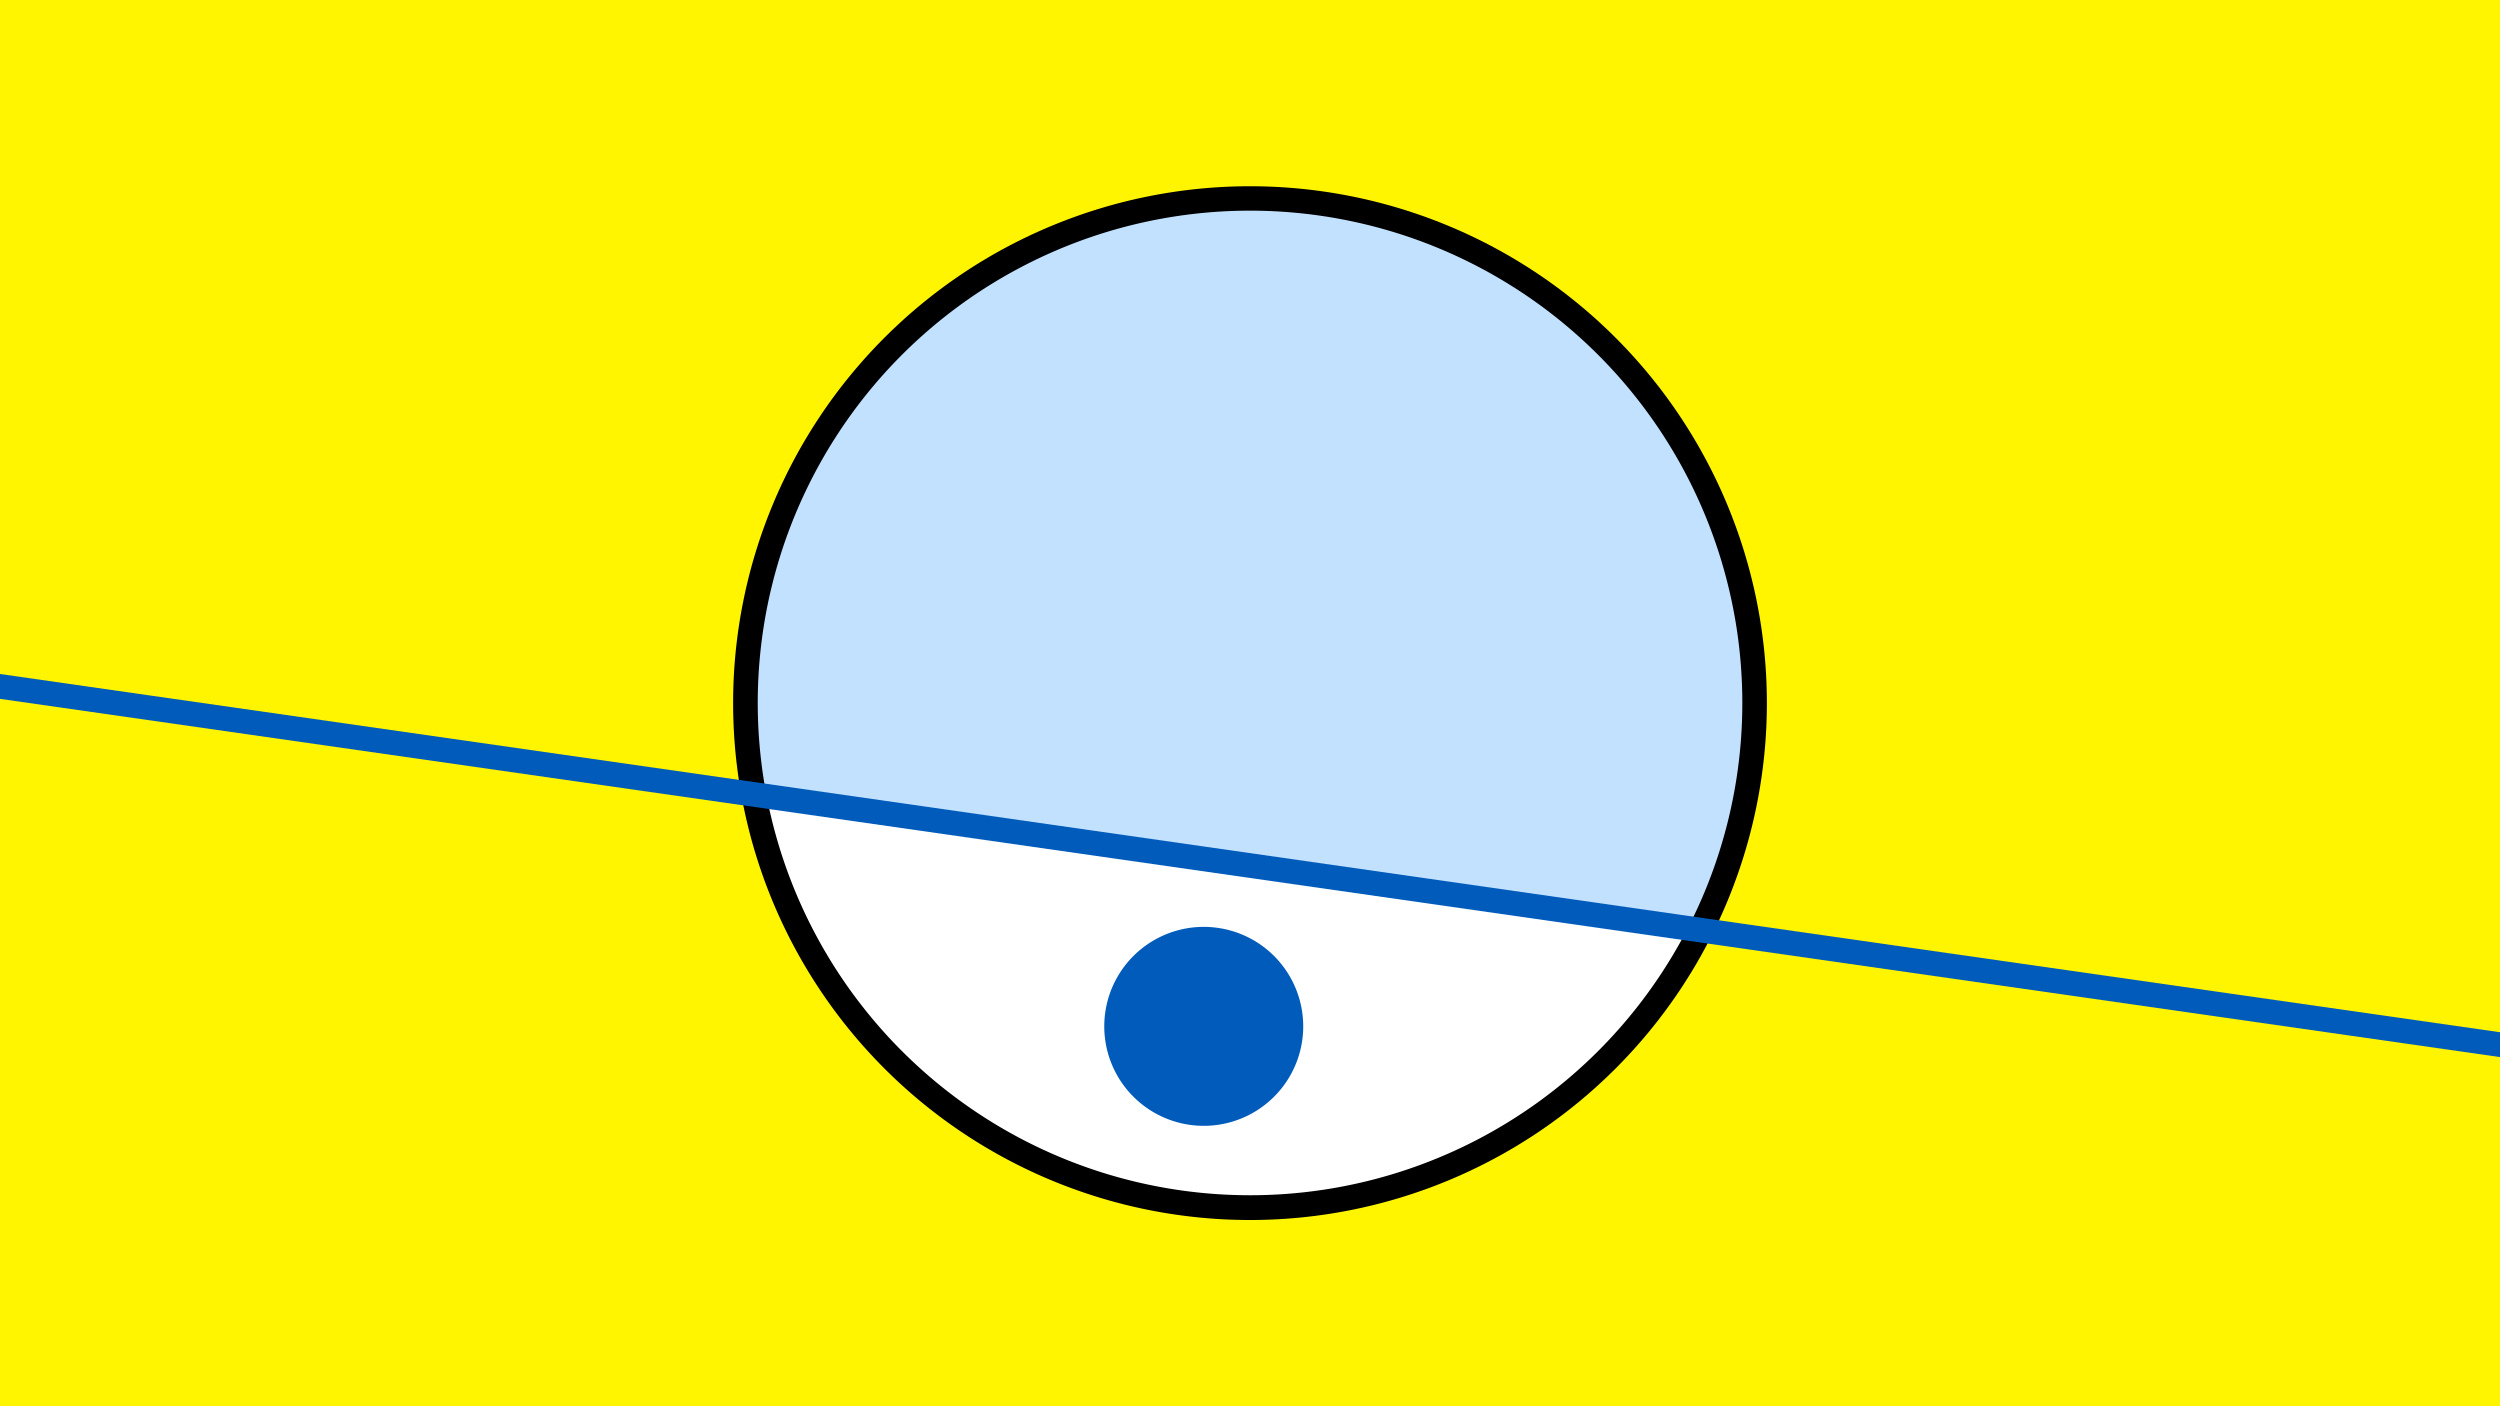 <svg width="1200" height="675" viewBox="-500 -500 1200 675" xmlns="http://www.w3.org/2000/svg"><path d="M-500-500h1200v675h-1200z" fill="#fff500"/><path d="M100 85.6a248.1 248.1 0 1 1 0-496.2 248.1 248.1 0 0 1 0 496.2" fill="undefined"/><path d="M310.1-54.4a236.3 236.3 0 0 1-442.1-63.4z"  fill="#fff" /><path d="M310.1-54.4a236.3 236.3 0 1 0-442.1-63.4z"  fill="#c2e1ff" /><path d="M77.8 40.4a47.7 47.7 0 1 1 0-95.5 47.7 47.7 0 0 1 0 95.5" fill="#005bbb"/><path d="M-510,-171.95L710,2.875" stroke-width="11.812" stroke="#005bbb" /></svg>